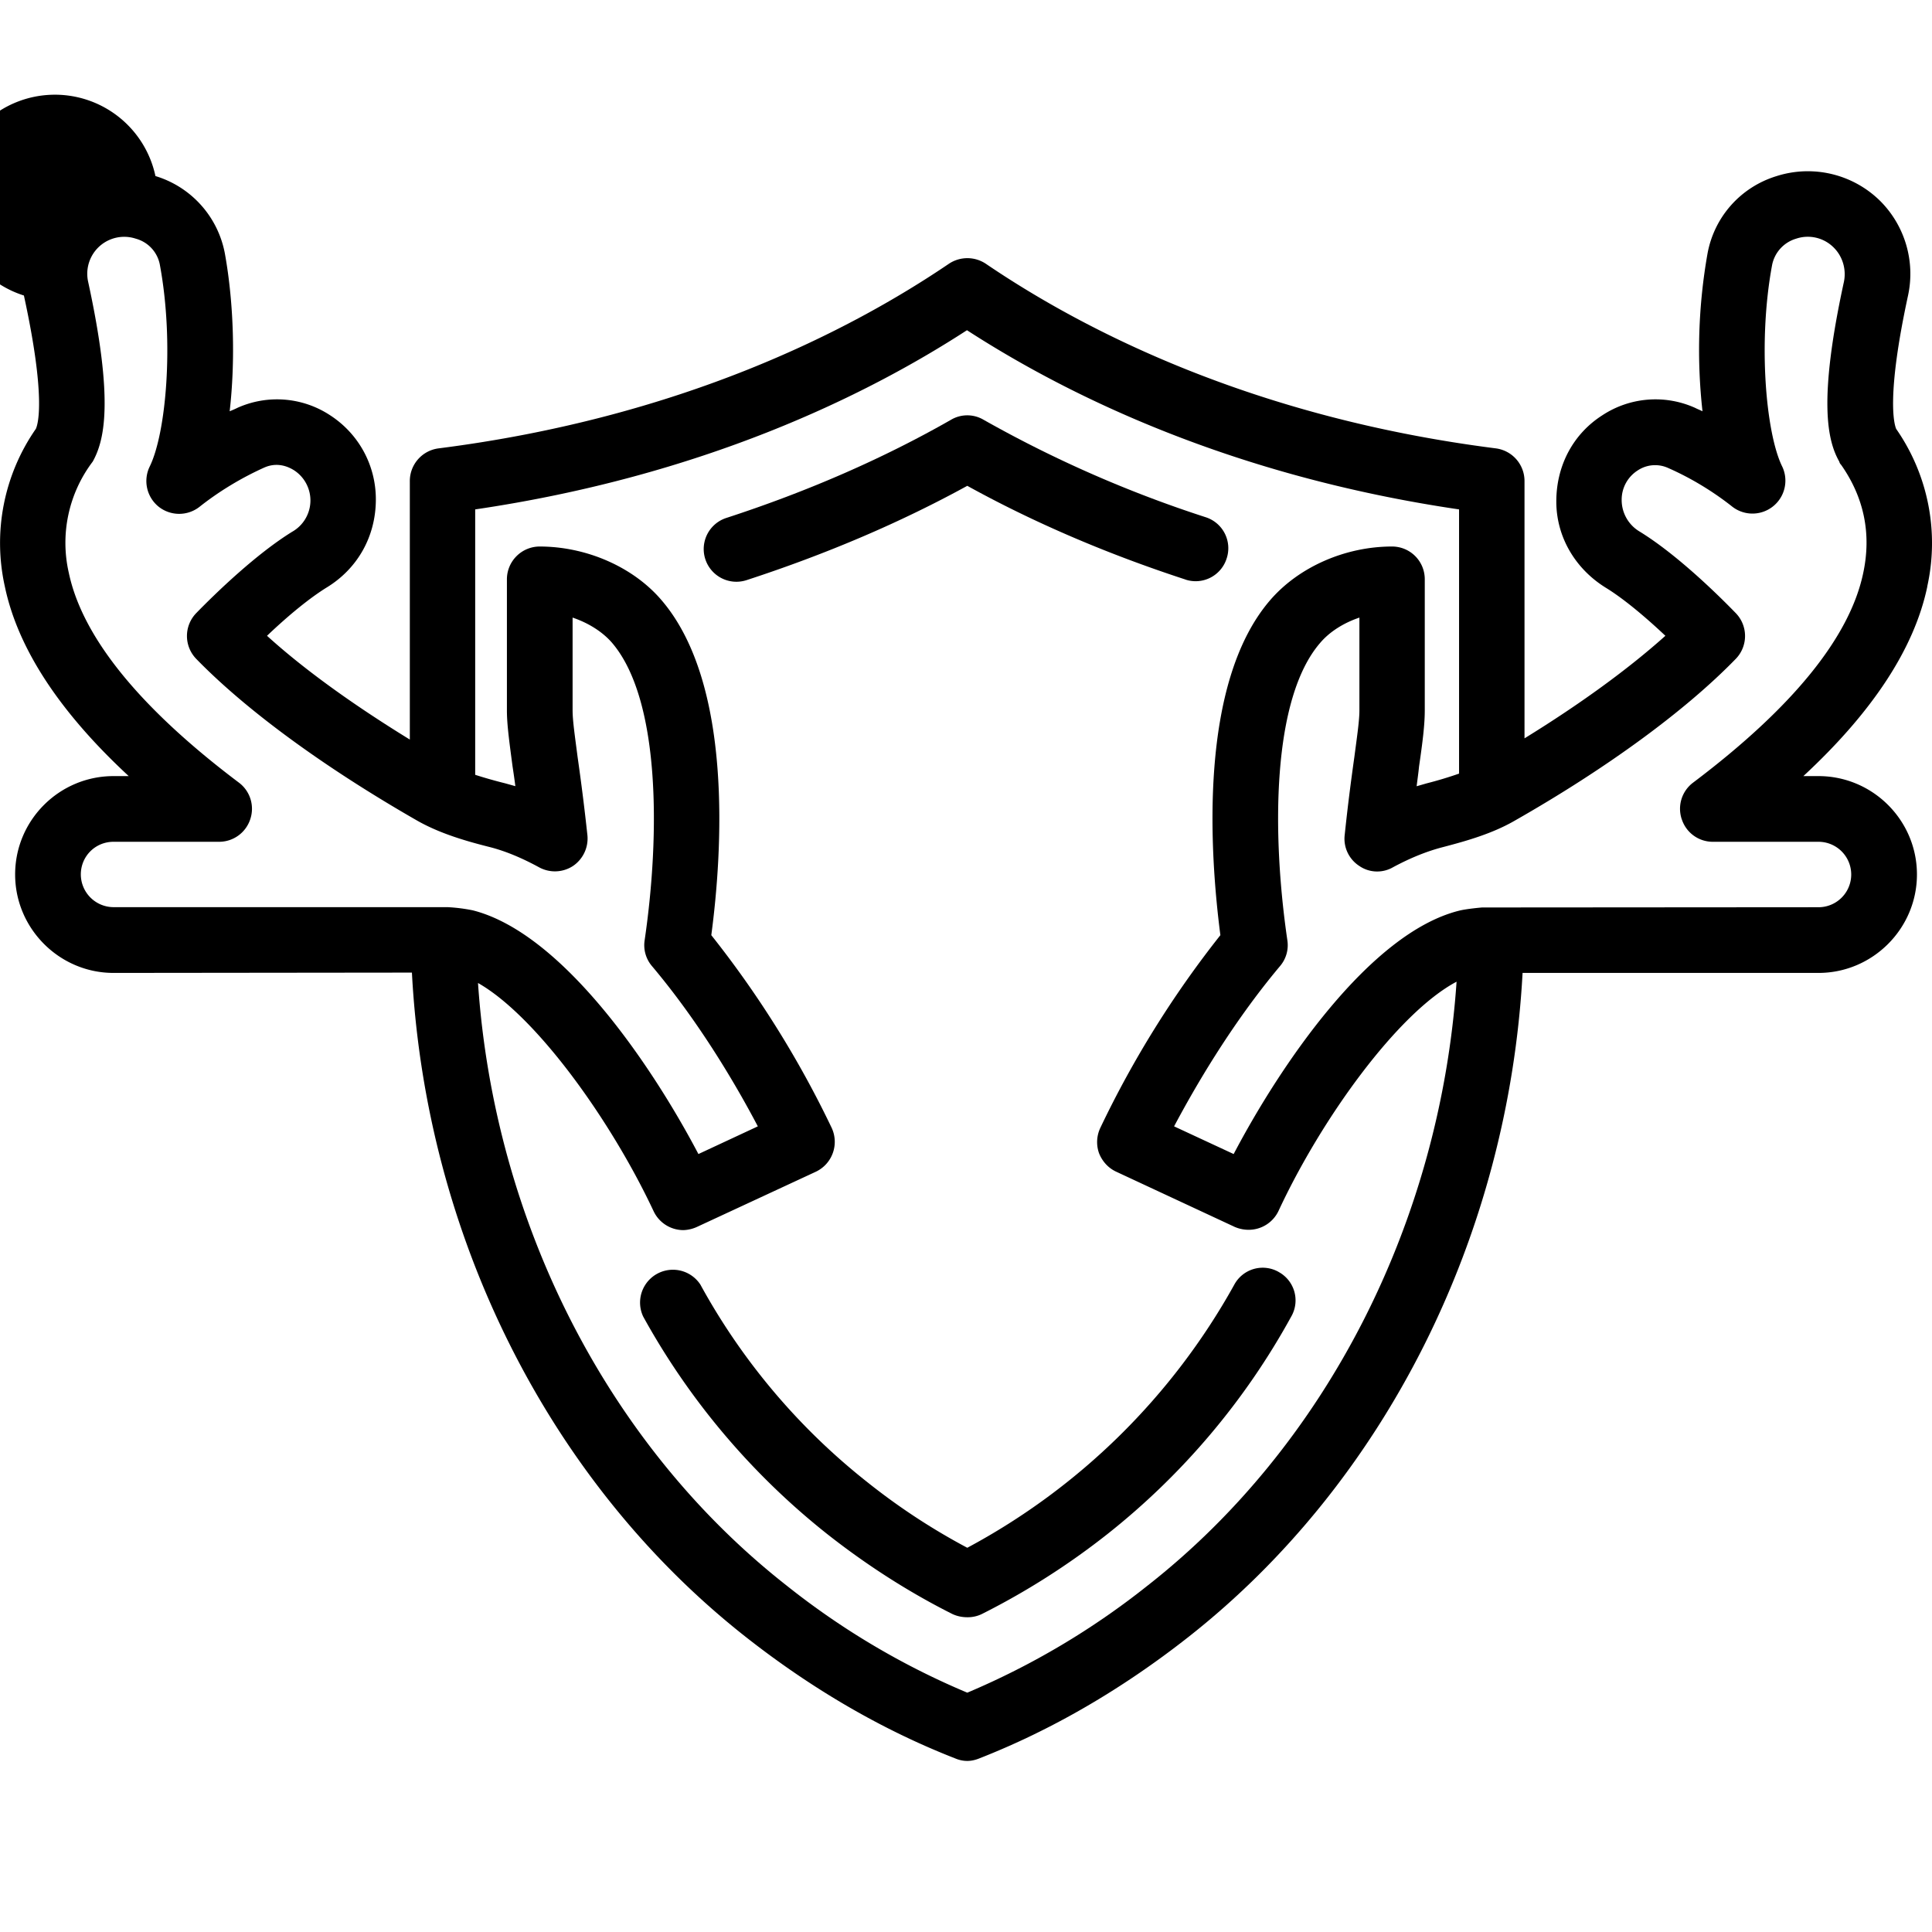 <svg xmlns="http://www.w3.org/2000/svg" width="32" height="32" viewBox="0 0 24 24">
    <path d="M23.941 7.285a2.483 2.483 0 0 0-.386-1.957c-.028-.066-.121-.418.148-1.66A1.28 1.28 0 0 0 23.36 2.5a1.279 1.279 0 0 0-1.289-.313c-.449.137-.777.508-.86.965a6.876 6.876 0 0 0-.062 1.957c-.03-.015-.062-.027-.093-.043a1.2 1.2 0 0 0-1.153.094c-.359.23-.57.621-.57 1.07 0 .434.23.832.613 1.07.2.122.461.333.742.598-.457.41-1.058.848-1.75 1.274V5.977a.409.409 0 0 0-.355-.407c-3.012-.383-5.11-1.46-6.336-2.293a.413.413 0 0 0-.46 0c-1.227.832-3.325 1.91-6.34 2.293a.409.409 0 0 0-.356.407v3.21c-.7-.43-1.313-.87-1.774-1.289.278-.265.54-.476.743-.601.382-.234.609-.633.609-1.094 0-.422-.211-.812-.566-1.043a1.2 1.2 0 0 0-1.153-.094c-.031.016-.062.028-.097.043.07-.609.054-1.328-.059-1.957a1.244 1.244 0 0 0-.863-.965A1.277 1.277 0 1 0 .297 3.671c.27 1.24.18 1.59.148 1.657A2.483 2.483 0 0 0 .06 7.285c.16.766.675 1.555 1.539 2.356H1.41c-.672 0-1.222.546-1.222 1.222 0 .672.55 1.223 1.222 1.223l3.707-.004c.172 3.27 1.703 6.332 4.149 8.254.824.648 1.699 1.156 2.601 1.508.047.02.098.031.149.031.05 0 .101-.012.148-.031.899-.352 1.774-.86 2.598-1.508 2.445-1.922 3.976-4.984 4.152-8.25h3.676c.672 0 1.223-.55 1.223-1.223 0-.675-.551-1.222-1.223-1.222h-.188c.864-.801 1.38-1.59 1.54-2.356zM1.004 10.863c0-.226.18-.406.406-.406h1.313a.407.407 0 0 0 .386-.281.406.406 0 0 0-.14-.453C1.734 8.793 1.023 7.914.855 7.117a1.669 1.669 0 0 1 .297-1.383c.145-.261.266-.75-.058-2.238a.459.459 0 0 1 .593-.531.415.415 0 0 1 .301.336c.176.957.075 2.082-.129 2.496a.41.41 0 0 0 .11.496.41.41 0 0 0 .508.004c.242-.192.52-.36.804-.488.176-.079.32 0 .375.035a.447.447 0 0 1-.027.762c-.442.273-.938.75-1.192 1.011a.408.408 0 0 0 0 .567c.626.644 1.602 1.355 2.747 2.011.277.157.593.25.89.325.2.05.406.136.621.253a.41.41 0 0 0 .422-.015.412.412 0 0 0 .18-.383 27.707 27.707 0 0 0-.121-.965c-.035-.27-.063-.46-.063-.586V7.672c.196.066.371.176.489.312.597.696.601 2.364.406 3.696a.4.4 0 0 0 .09.32c.613.727 1.074 1.531 1.316 1.992l-.738.344c-.57-1.086-1.684-2.742-2.801-3.027a2.066 2.066 0 0 0-.316-.04H1.41a.408.408 0 0 1-.406-.406zm13.254 8.832a9.561 9.561 0 0 1-2.242 1.332 9.505 9.505 0 0 1-2.246-1.332c-2.22-1.742-3.63-4.511-3.832-7.484.722.41 1.652 1.707 2.18 2.832a.41.41 0 0 0 .37.238.438.438 0 0 0 .168-.039l1.48-.687a.411.411 0 0 0 .196-.543 12.58 12.58 0 0 0-1.496-2.395c.137-1.027.273-3.12-.617-4.16-.352-.414-.934-.668-1.516-.668a.408.408 0 0 0-.406.406v1.63c0 .179.031.398.07.695.012.078.024.16.035.246l-.129-.036a5.782 5.782 0 0 1-.37-.105V6.328c2.812-.414 4.84-1.402 6.109-2.226 1.273.824 3.3 1.812 6.113 2.226V9.61a4.769 4.769 0 0 1-.402.121l-.125.036c.011-.09.023-.172.03-.246.044-.301.071-.516.071-.696V7.195a.406.406 0 0 0-.406-.406c-.582 0-1.16.254-1.516.668-.89 1.035-.75 3.133-.617 4.16a12.57 12.57 0 0 0-1.492 2.395.413.413 0 0 0-.016.312c.04.102.114.184.211.23l1.477.688a.437.437 0 0 0 .172.035.41.41 0 0 0 .37-.234c.532-1.145 1.481-2.461 2.212-2.848-.203 2.98-1.61 5.754-3.836 7.5zm6.633-9.52c.054.169.21.282.386.282h1.313a.406.406 0 1 1 0 .813l-4.18.003s-.191.016-.285.04c-1.117.28-2.23 1.937-2.8 3.023l-.74-.344c.247-.465.704-1.262 1.317-1.992a.4.4 0 0 0 .09-.32c-.195-1.332-.191-3 .406-3.692.118-.14.293-.25.489-.316v1.156c0 .121-.028.313-.063.578-.035.25-.078.567-.12.969-.017.152.054.3.183.383.125.086.289.09.418.015.218-.117.422-.199.62-.25.298-.078.614-.168.891-.328 1.145-.652 2.122-1.367 2.747-2.011a.408.408 0 0 0 0-.567c-.254-.262-.747-.738-1.192-1.012a.456.456 0 0 1-.226-.398.43.43 0 0 1 .199-.363.39.39 0 0 1 .375-.032c.285.125.562.293.804.485a.409.409 0 0 0 .617-.5c-.203-.41-.304-1.54-.128-2.496a.427.427 0 0 1 .3-.336.454.454 0 0 1 .47.113c.109.11.155.27.124.422-.324 1.488-.203 1.977-.058 2.234a.081.081 0 0 0 .023.04c.285.406.379.859.274 1.347-.168.797-.88 1.672-2.114 2.602a.406.406 0 0 0-.14.453zm0 0"/>
    <path d="M14.727 7.2a.404.404 0 0 0 .511-.263.404.404 0 0 0-.258-.511 14.994 14.994 0 0 1-2.761-1.211.398.398 0 0 0-.406 0c-.833.476-1.77.887-2.79 1.219a.406.406 0 1 0 .25.773c.993-.324 1.91-.715 2.743-1.172.82.453 1.73.844 2.71 1.164zm0 0M15.883 15.8a.401.401 0 0 0-.551.16 8.24 8.24 0 0 1-3.316 3.267 8.029 8.029 0 0 1-1.239-.813A8.05 8.05 0 0 1 8.7 15.957a.408.408 0 0 0-.71.398 8.974 8.974 0 0 0 2.284 2.7c.5.394 1.028.73 1.559.996.059.027.121.039.184.039a.402.402 0 0 0 .18-.04 9.14 9.14 0 0 0 1.562-.995 8.907 8.907 0 0 0 2.281-2.7.402.402 0 0 0-.156-.554zm0 0"/>
</svg>
